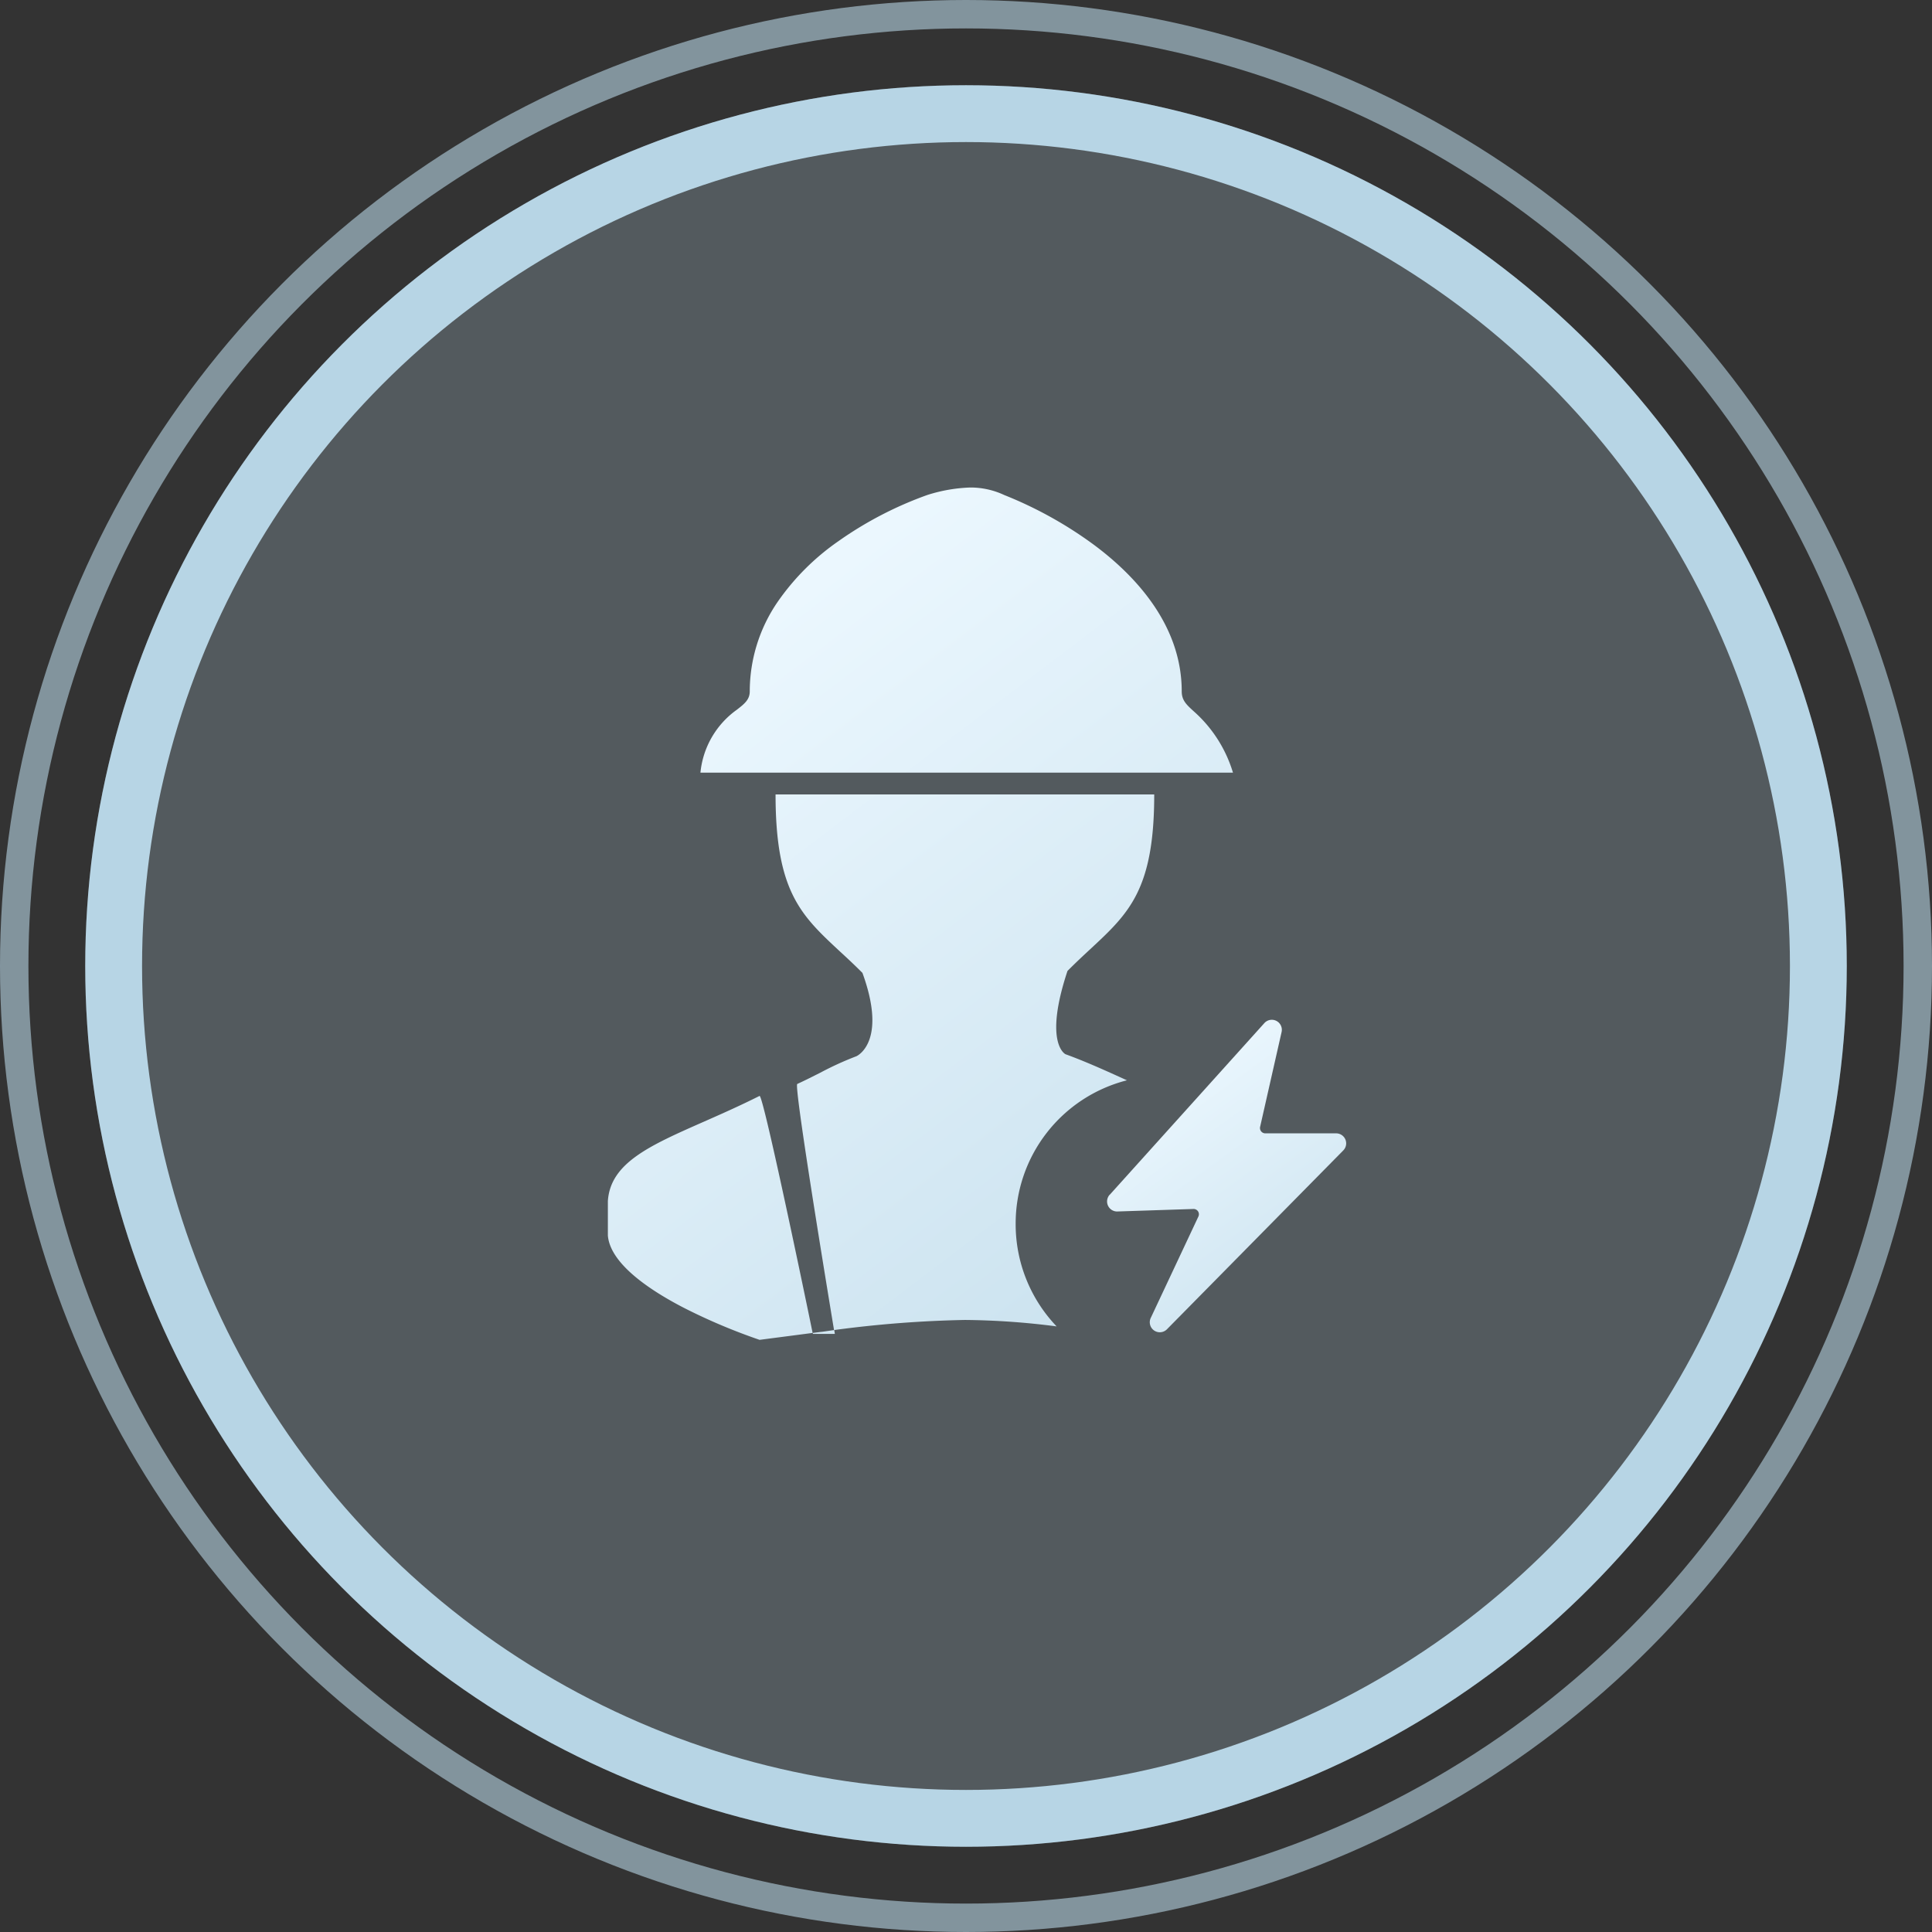 <svg id="电工-未在岗" xmlns="http://www.w3.org/2000/svg" xmlns:xlink="http://www.w3.org/1999/xlink" width="68" height="68" viewBox="0 0 68 68">
  <rect x="0" y="0" width="68" height="68" fill="#333333" stroke="none"/>
  <defs>
    <linearGradient id="linear-gradient" x1="0.438" y1="0.055" x2="0.948" y2="0.979" gradientUnits="objectBoundingBox">
      <stop offset="0" stop-color="#ebf7fe"/>
      <stop offset="1" stop-color="#c9e1ee"/>
    </linearGradient>
    <clipPath id="clip-path">
      <rect id="矩形_191" data-name="矩形 191" width="8.419" height="11.023" fill="url(#linear-gradient)"/>
    </clipPath>
  </defs>
  <g id="椭圆_14" data-name="椭圆 14" transform="translate(3 3)" fill="rgba(183,213,229,0.24)" stroke="#b7d5e5" stroke-width="2">
    <circle cx="31" cy="31" r="31" stroke="none"/>
    <circle cx="31" cy="31" r="30" fill="none"/>
  </g>
  <g id="椭圆_16" data-name="椭圆 16" fill="none" stroke="#b7d5e5" stroke-width="1" opacity="0.6">
    <circle cx="34" cy="34" r="34" stroke="none"/>
    <circle cx="34" cy="34" r="33.5" fill="none"/>
  </g>
  <g id="组_86" data-name="组 86" transform="translate(-293 -664)">
    <path id="减去_4" data-name="减去 4" d="M-3424.659-3135.981h0a20.575,20.575,0,0,1-2.63-1.109c-1.187-.609-2.621-1.548-2.71-2.559v-1.216c.088-1.343,1.469-1.952,3.381-2.795.594-.262,1.267-.559,1.959-.907.126,0,1.39,6.022,1.867,8.343l-1.866.243Zm2.637-.209h-.763a.17.17,0,0,1,0-.017l0-.017.284-.037h.005c.031,0,.2-.029.457-.063h0l-.016-.1c-.422-2.556-1.392-8.506-1.278-8.563.289-.132.547-.264.8-.391a11.262,11.262,0,0,1,1.286-.587c.111-.055,1.055-.609.208-2.931-.284-.286-.557-.539-.8-.762-1.359-1.264-2.258-2.1-2.258-5.52h13.328c0,3.354-.894,4.185-2.247,5.442-.257.238-.522.485-.806.771-.833,2.512-.1,2.916-.07,2.931.7.255,1.363.554,2.162.918a5.2,5.2,0,0,0-3.916,5.054,5.2,5.2,0,0,0,1.442,3.608,26.519,26.519,0,0,0-3.228-.227,39.951,39.951,0,0,0-4.6.355h0l.022.133Zm14.022-19.754h-18.741a3.086,3.086,0,0,1,1.278-2.212c.266-.206.458-.355.458-.65a5.574,5.574,0,0,1,.976-3.141,8.468,8.468,0,0,1,2.147-2.146,13,13,0,0,1,3.124-1.623,5.542,5.542,0,0,1,1.509-.264,2.785,2.785,0,0,1,1.2.264,14.187,14.187,0,0,1,3.124,1.728c1.425,1.051,3.124,2.8,3.124,5.182,0,.318.167.469.42.7a4.685,4.685,0,0,1,1.384,2.163Z" transform="translate(3744.394 3847.139)" stroke="rgba(0,0,0,0)" stroke-miterlimit="10" stroke-width="1" fill="url(#linear-gradient)"/>
    <g id="组_83" data-name="组 83" transform="translate(116.967 129.884)">
      <g id="组_82" data-name="组 82" transform="translate(215 570)">
        <g id="组_81" data-name="组 81" transform="translate(0 0)" clip-path="url(#clip-path)">
          <path id="路径_92" data-name="路径 92" d="M214.971,576.678l5.445-6.045a.353.353,0,0,1,.606.314l-.756,3.338a.187.187,0,0,0,.183.229h2.494a.353.353,0,0,1,.251.6l-6.205,6.294a.353.353,0,0,1-.571-.4l1.676-3.567a.186.186,0,0,0-.174-.265l-2.676.088a.353.353,0,0,1-.274-.589Zm0,0" transform="translate(-214.881 -570.508)" fill="url(#linear-gradient)"/>
        </g>
      </g>
    </g>
  </g>
</svg>

